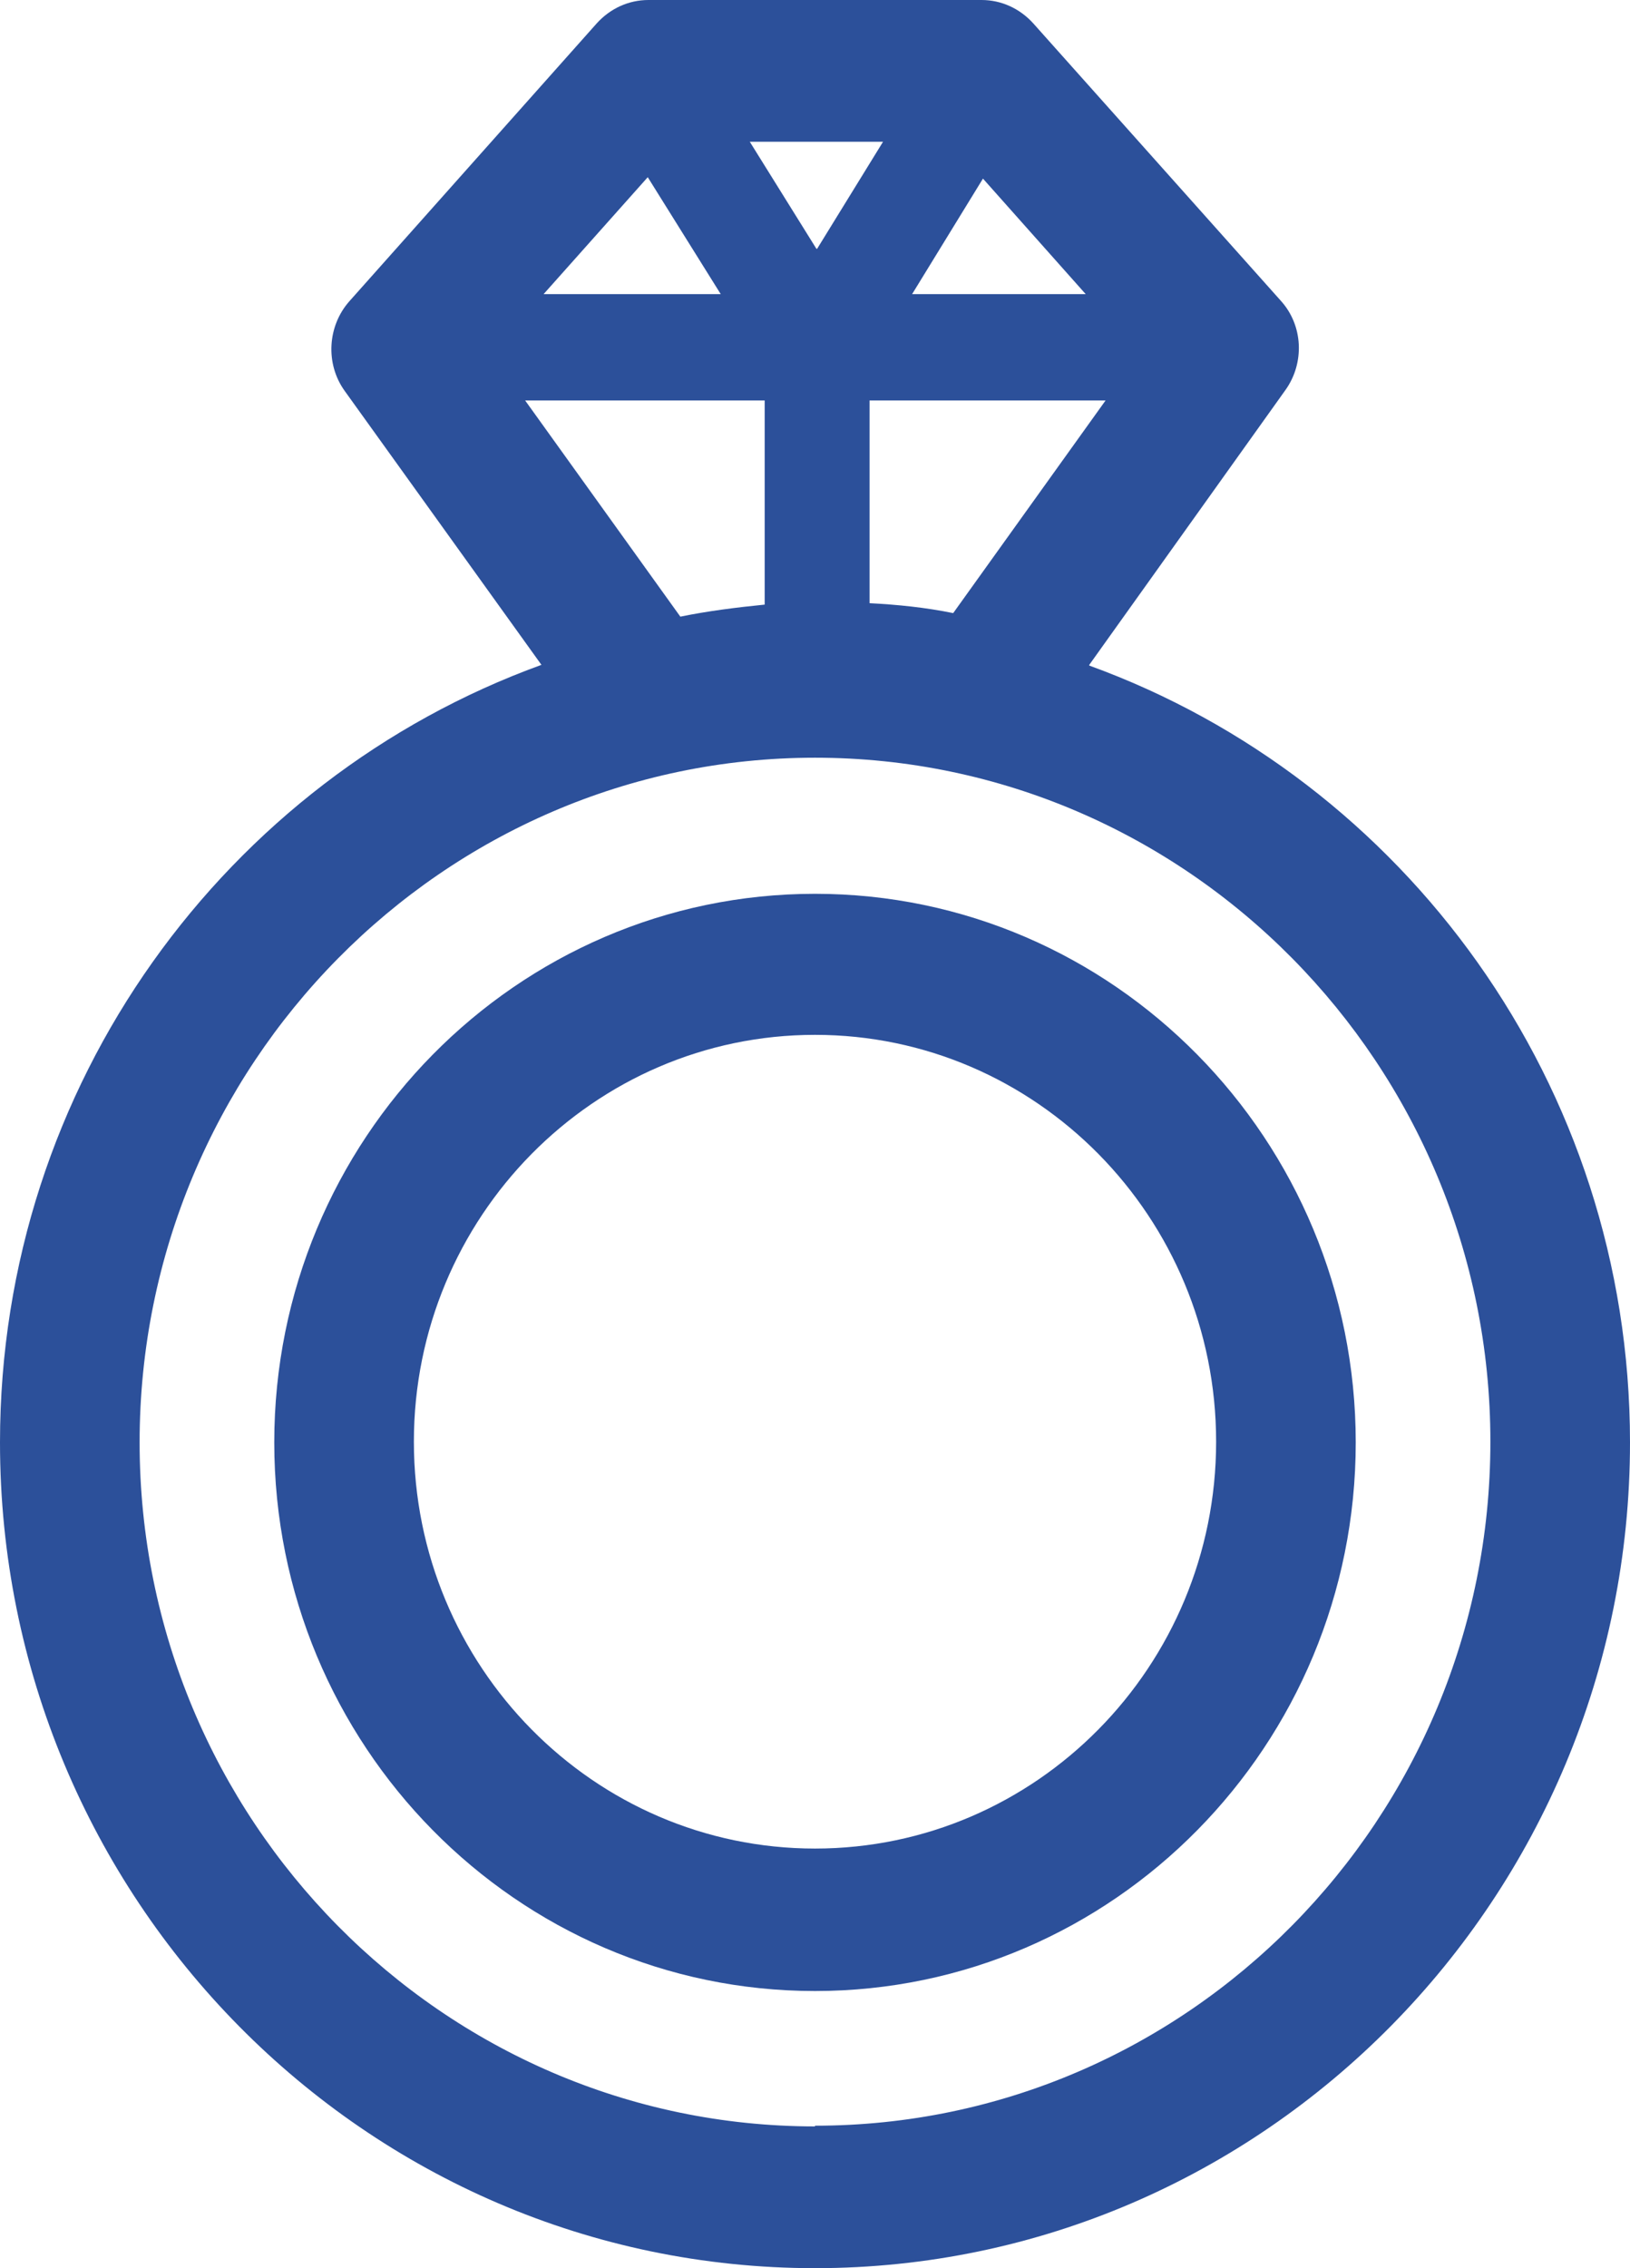 <svg xmlns:xlink="http://www.w3.org/1999/xlink" xmlns="http://www.w3.org/2000/svg" class="mainmenu-icon mainmenu-icon-k967" width="23"  height="32" ><defs><symbol id="k967" xmlns="http://www.w3.org/2000/svg" viewBox="0 0 23 32">
    <path d="M11.5,12.61c-4.21,0-7.63,3.47-7.63,7.74s3.42,7.74,7.63,7.74,7.63-3.47,7.63-7.74-3.42-7.74-7.63-7.74Zm0,13.47c-3.12,0-5.66-2.57-5.66-5.74s2.54-5.74,5.66-5.74,5.66,2.57,5.66,5.74-2.54,5.74-5.66,5.74Z"></path>
    <path d="M15.37,9.38l2.77-3.88c.27-.38,.25-.91-.07-1.26L14.58,.33c-.19-.21-.45-.33-.73-.33h-4.7c-.28,0-.54,.12-.73,.33l-3.49,3.92c-.31,.35-.34,.88-.07,1.26l2.78,3.87C3.2,10.99,0,15.29,0,20.35c0,6.43,5.16,11.65,11.5,11.65s11.5-5.23,11.5-11.65c0-5.05-3.19-9.35-7.63-10.96ZM9.14,2.5l1.03,1.65h-2.5l1.47-1.65Zm6.19,1.65h-2.46l1-1.63,1.45,1.63Zm-3.06,1.5h3.33l-2.15,3c-.39-.08-.79-.12-1.18-.14v-2.86Zm-.75-2.14l-.94-1.51h1.88l-.93,1.51Zm-.73,2.14v2.88c-.4,.04-.8,.09-1.19,.17l-2.19-3.05h3.38Zm.71,24.35c-5.25,0-9.53-4.33-9.53-9.65S6.25,10.69,11.5,10.69s9.53,4.33,9.53,9.65-4.27,9.65-9.53,9.65Z"></path>
  </symbol></defs><use xlink:href="#k967" fill="#2C509A"></use></svg>